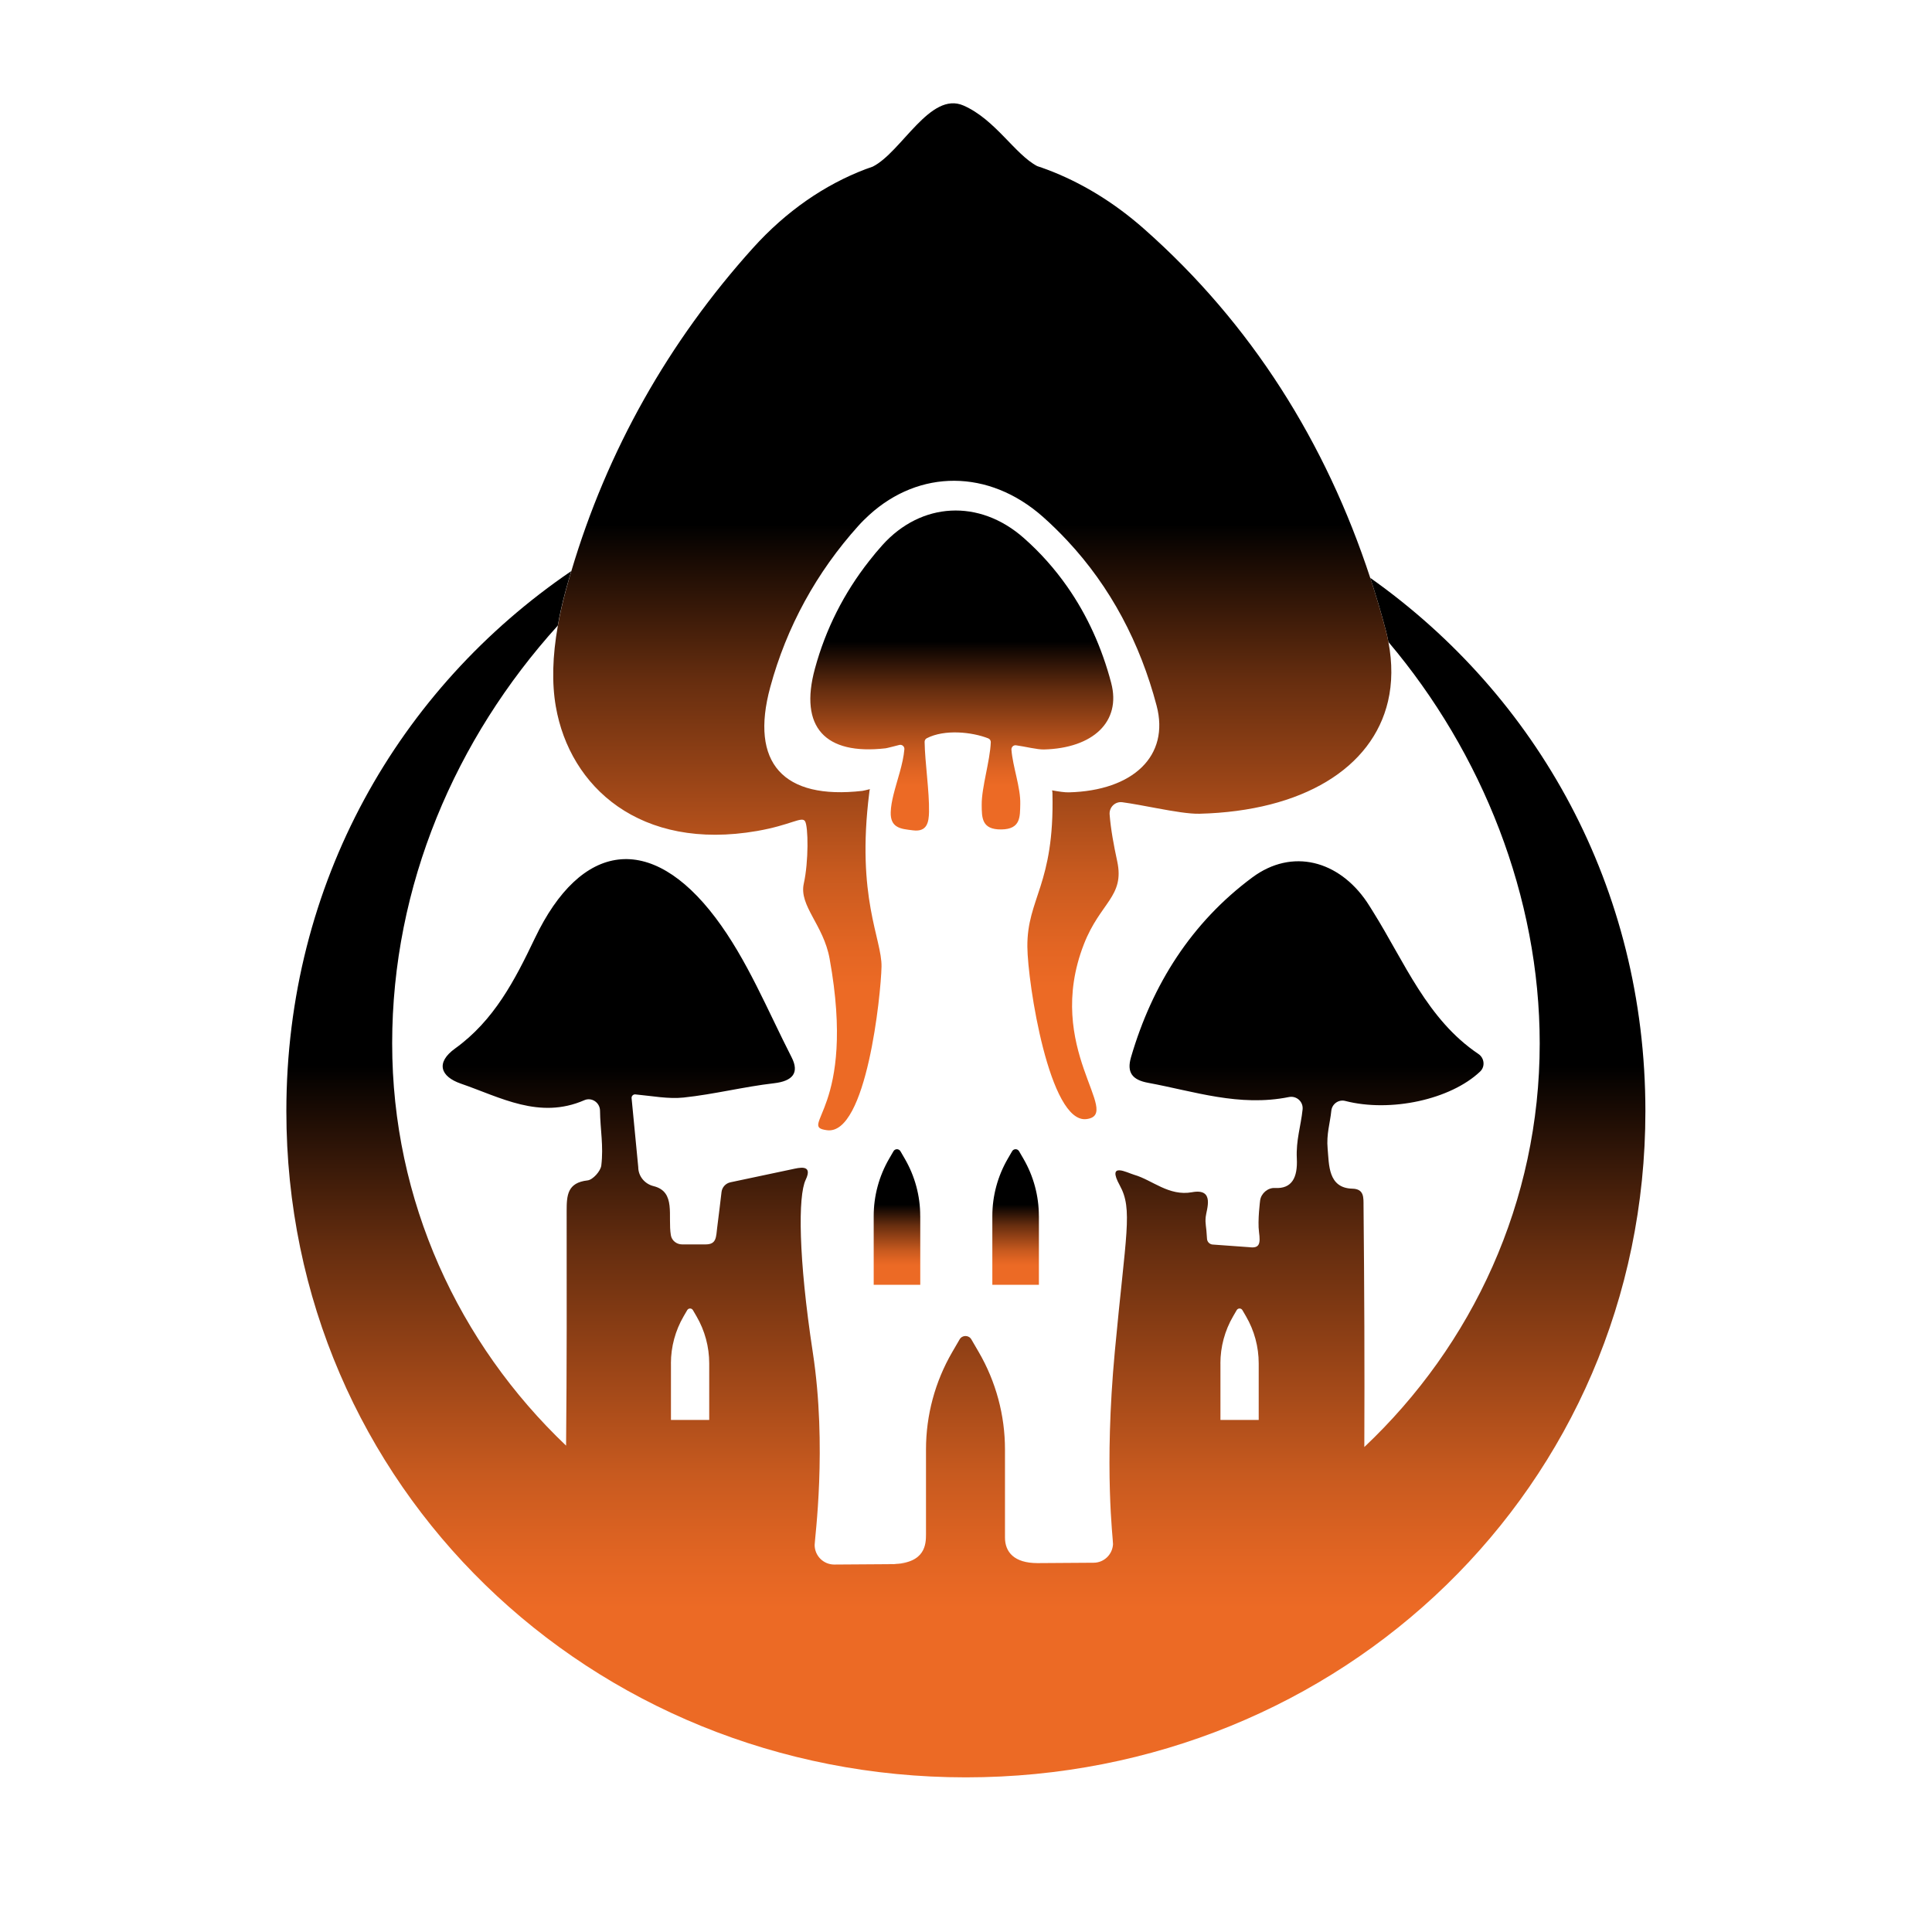 <?xml version="1.0" encoding="UTF-8"?><svg id="Laag_1" xmlns="http://www.w3.org/2000/svg" xmlns:xlink="http://www.w3.org/1999/xlink" viewBox="0 0 512 512"><defs><style>.cls-1{fill:#fff;}.cls-2{fill:url(#Naamloos_verloop_123-4);}.cls-3{fill:url(#Naamloos_verloop_123-2);}.cls-4{fill:url(#Naamloos_verloop_123-3);}.cls-5{fill:url(#Naamloos_verloop_123-5);}.cls-6{fill:url(#Naamloos_verloop_123);}</style><linearGradient id="Naamloos_verloop_123" x1="256" y1="471.03" x2="256" y2="151.36" gradientTransform="matrix(1, 0, 0, 1, 0, 0)" gradientUnits="userSpaceOnUse"><stop offset=".14" stop-color="#ec6a25"/><stop offset=".18" stop-color="#e26523"/><stop offset=".25" stop-color="#c85a1f"/><stop offset=".33" stop-color="#9f4718"/><stop offset=".44" stop-color="#652d0f"/><stop offset=".55" stop-color="#1c0c04"/><stop offset=".59" stop-color="#000"/></linearGradient><linearGradient id="Naamloos_verloop_123-2" x1="237.7" y1="340.48" x2="237.7" y2="304.55" xlink:href="#Naamloos_verloop_123"/><linearGradient id="Naamloos_verloop_123-3" x1="269.14" y1="340.48" x2="269.14" y2="304.55" xlink:href="#Naamloos_verloop_123"/><linearGradient id="Naamloos_verloop_123-4" x1="257.66" y1="299.57" x2="257.66" y2="27.39" xlink:href="#Naamloos_verloop_123"/><linearGradient id="Naamloos_verloop_123-5" x1="254.88" y1="220.1" x2="254.88" y2="135.28" xlink:href="#Naamloos_verloop_123"/></defs><rect class="cls-1" y="0" width="512" height="512"/><g><g><path class="cls-6" d="M363.12,153.12c1.49,4.54,2.87,9.13,4.1,13.79,.29,1.08,.52,2.15,.72,3.21,24.9,29.44,40.1,67.59,40.1,106.4,0,42.01-17.84,79.92-46.48,106.96,.09-21.32,0-42.64-.21-63.96-.02-2.07,.22-4.44-2.95-4.51-6.5-.15-6.17-6.43-6.56-10.56-.37-3.9,.66-6.87,.97-10.07,.18-1.81,1.92-3.07,3.68-2.62,11.98,3.1,27.93-.35,35.76-7.79,1.39-1.32,1.13-3.59-.46-4.66-13.58-9.14-19.55-24.32-27.92-37.7-.54-.86-1.06-1.73-1.63-2.57-7.45-10.99-19.8-14.36-30.38-6.5-16.09,11.95-26.49,28.33-32.13,47.63-1.18,4.04,.32,6.02,4.55,6.79,12.16,2.24,24.11,6.42,37.29,3.77,2.03-.41,3.85,1.24,3.63,3.29-.47,4.49-1.77,8.12-1.53,12.99,.25,5.08-1.31,8.08-5.8,7.82-1.87-.11-3.64,1.41-3.92,3.26,0,0-.71,5.38-.3,8.43,.41,3.05,.16,4.35-2.54,4l-9.83-.71c-.77-.1-1.37-.74-1.41-1.51-.19-3.67-.53-3.83-.35-5.78,.19-1.95,2.53-7.7-3.61-6.57-6.14,1.13-10.55-3.24-15.32-4.61-1.89-.54-7.35-3.58-3.84,2.8,3.51,6.38,1.61,12.66-1.31,44-2.92,31.34-.42,49.95-.48,51.08-.14,2.74-2.39,4.91-5.13,4.92-3.67,.02-8.89,.06-14.87,.1-6.23,0-8.63-2.95-8.63-6.78v-23.35c0-9.06-2.4-17.96-6.95-25.79l-1.96-3.37c-.69-1.19-2.42-1.19-3.11,0l-1.96,3.37c-4.55,7.83-6.95,16.73-6.95,25.79v22.46c0,2.64-.14,7.65-8.64,7.92,4.16-.03,6.87-.03-.71,.03,.25,0,.47-.02,.71-.03-1.93,.02-2.44,.03-.71,.03-5.97,.04-11.2,.08-14.94,.1-2.88,.02-5.22-2.32-5.22-5.2,0-1.53,3.35-25.94-.49-51.03-3.83-25.1-3.93-41.46-1.89-45.72,2.04-4.26-1.82-3.18-3.64-2.8l-16.29,3.45c-1.27,.27-2.22,1.31-2.37,2.59-.27,2.31-.72,6.09-1.14,9.34-.33,2.59-.14,4.53-3.07,4.53h-6.25c-1.43,0-2.72-1-2.96-2.41-.87-5.07,1.44-11.54-4.58-13.03-2.36-.58-4.07-2.63-4.07-5.07l-1.77-18.32c0-.54,.47-.97,1-.92,4.54,.42,8.74,1.26,12.8,.83,8.03-.85,15.94-2.86,23.97-3.79,4.84-.56,6.78-2.69,4.65-6.86-6.4-12.52-11.8-25.91-20.17-37-17.15-22.71-35.63-20.21-47.88,5.45-5.3,11.1-10.8,21.76-21.13,29.2-5.17,3.72-3.96,7.43,1.56,9.33,10.44,3.59,20.76,9.57,32.7,4.37,1.94-.84,4.11,.64,4.14,2.76,.06,5.09,.97,9.28,.34,14.56-.18,1.49-2.24,3.78-3.63,3.94-5.36,.6-5.55,3.94-5.55,8.1,.03,20.73,.05,41.46-.15,62.19-28.41-27.02-46.09-64.78-46.09-106.6s16.76-80.74,43.89-110.72c.53-2.97,1.21-6.05,2.09-9.27,.47-1.73,.97-3.45,1.48-5.17-45.7,31.13-75.5,82.66-75.5,143.12,0,99.46,80.63,176.55,180.08,176.55s180.08-77.1,180.08-176.55c0-59.33-28.7-110.07-72.96-141.36Zm-39.7,208.2c0-4.39,1.16-8.7,3.37-12.49l.95-1.63c.34-.58,1.17-.58,1.51,0l.95,1.63c2.21,3.79,3.37,8.1,3.37,12.49v14.98h-10.14v-14.98Zm-145.62,0c0-4.39,1.16-8.7,3.37-12.49l.95-1.63c.34-.58,1.17-.58,1.51,0l.95,1.63c2.21,3.79,3.37,8.1,3.37,12.49v14.98h-10.14v-14.98Z"/><path class="cls-3" d="M243.87,322.26c0-5.34-1.41-10.58-4.1-15.2l-1.15-1.98c-.41-.7-1.43-.7-1.83,0l-1.15,1.98c-2.68,4.61-4.1,9.86-4.1,15.2v18.22h12.34v-18.22Z"/><path class="cls-4" d="M275.31,322.26c0-5.34-1.41-10.58-4.1-15.2l-1.15-1.98c-.41-.7-1.42-.7-1.83,0l-1.15,1.98c-2.68,4.61-4.1,9.86-4.1,15.2v18.22h12.34v-18.22Z"/></g><g><path class="cls-2" d="M367.94,170.12c-.2-1.06-.43-2.12-.72-3.21-1.23-4.66-2.61-9.26-4.1-13.79-11.72-35.72-31.43-67.3-59.98-92.5-8.08-7.13-16.75-12.33-25.65-15.68-.87-.33-1.75-.63-2.62-.92-5.91-3.1-11.11-12.37-19.53-16.05-8.86-3.88-16.39,12.33-24.06,16.19-.64,.22-1.28,.44-1.91,.68-10.83,4.12-21.02,11.11-29.84,20.9-22.35,24.81-38.63,53.66-48.12,85.61-.51,1.72-1.01,3.43-1.48,5.17-.87,3.22-1.56,6.31-2.09,9.27-1.44,8.11-1.62,15.28-.54,21.46,3.7,21.3,22.37,38.34,53.32,32.97,8.92-1.55,11.85-3.96,12.72-2.59,.87,1.38,.98,10.65-.33,16.54-1.3,5.89,5.22,10.91,6.84,19.87,7.28,40.15-8.76,44.42-.68,45.48,10.47,1.37,14.29-35.97,14.44-43.33,.15-7.32-6.75-18.28-3.25-46.08,.04-.34,.06-.67,.17-.98-.95,.24-1.75,.43-1.99,.46-20.95,2.39-29.88-7.36-24.42-27.48,4.35-16.03,12.28-30.46,23.37-42.78,.92-1.03,1.89-1.97,2.87-2.87,13.25-12.06,31.59-12.22,45.96,.45,2.29,2.02,4.45,4.15,6.5,6.34,11.52,12.31,19.32,27.19,23.69,43.75,3.52,13.34-6.24,22.54-23.24,22.98-1.12,.03-2.75-.22-4.46-.53,.08,.29,.1,.59,.1,.9,.54,24.16-6.74,27.67-6.65,40.54,.07,9.63,5.86,46.91,15.66,45.68,9.81-1.23-11.46-18.7-.67-46.37,4.33-11.1,10.84-12.6,8.82-21.96-.92-4.25-1.7-8.44-2.01-12.4-.15-1.91,1.46-3.49,3.36-3.24,2.69,.36,5.97,1,9.22,1.6,4.28,.79,8.5,1.52,11.25,1.45,27.31-.7,45.8-12.07,49.95-29.82,1.12-4.8,1.18-10.07,.1-15.72Z"/><path class="cls-5" d="M294.48,180.99c-2.45-9.29-6.31-17.89-11.66-25.53-3.27-4.67-7.09-8.99-11.5-12.88-11.83-10.44-27.19-9.53-37.45,1.85-1.23,1.36-2.39,2.77-3.51,4.2-6.68,8.48-11.56,18.09-14.41,28.61-4.19,15.43,2.67,22.91,18.73,21.07,.19-.02,.8-.17,1.53-.35,.68-.17,1.46-.38,2.12-.54,.72-.18,1.41,.41,1.34,1.15-.34,3.95-1.93,8.15-2.89,12.05-.39,1.6-.69,3.16-.73,4.62-.06,1.97,.54,3.06,1.48,3.7,1.15,.79,2.81,.9,4.42,1.11,3.78,.49,4.19-2.21,4.25-4.87,.11-5.42-1.08-13.09-1.17-18.57,0-.4,.21-.78,.56-.96,4.72-2.45,12.01-1.67,16.32,.03,.41,.16,.68,.58,.66,1.02-.21,5.05-2.44,11.91-2.41,16.56,.02,3.48,0,6.6,5.17,6.55,5.25-.05,4.96-3.43,5.05-6.75,.11-4.39-1.98-9.8-2.34-14.38-.05-.69,.53-1.26,1.21-1.17,1.15,.15,2.6,.45,3.98,.7,1.32,.24,2.57,.43,3.42,.41,13.04-.34,20.53-7.39,17.83-17.62Z"/></g></g></svg>